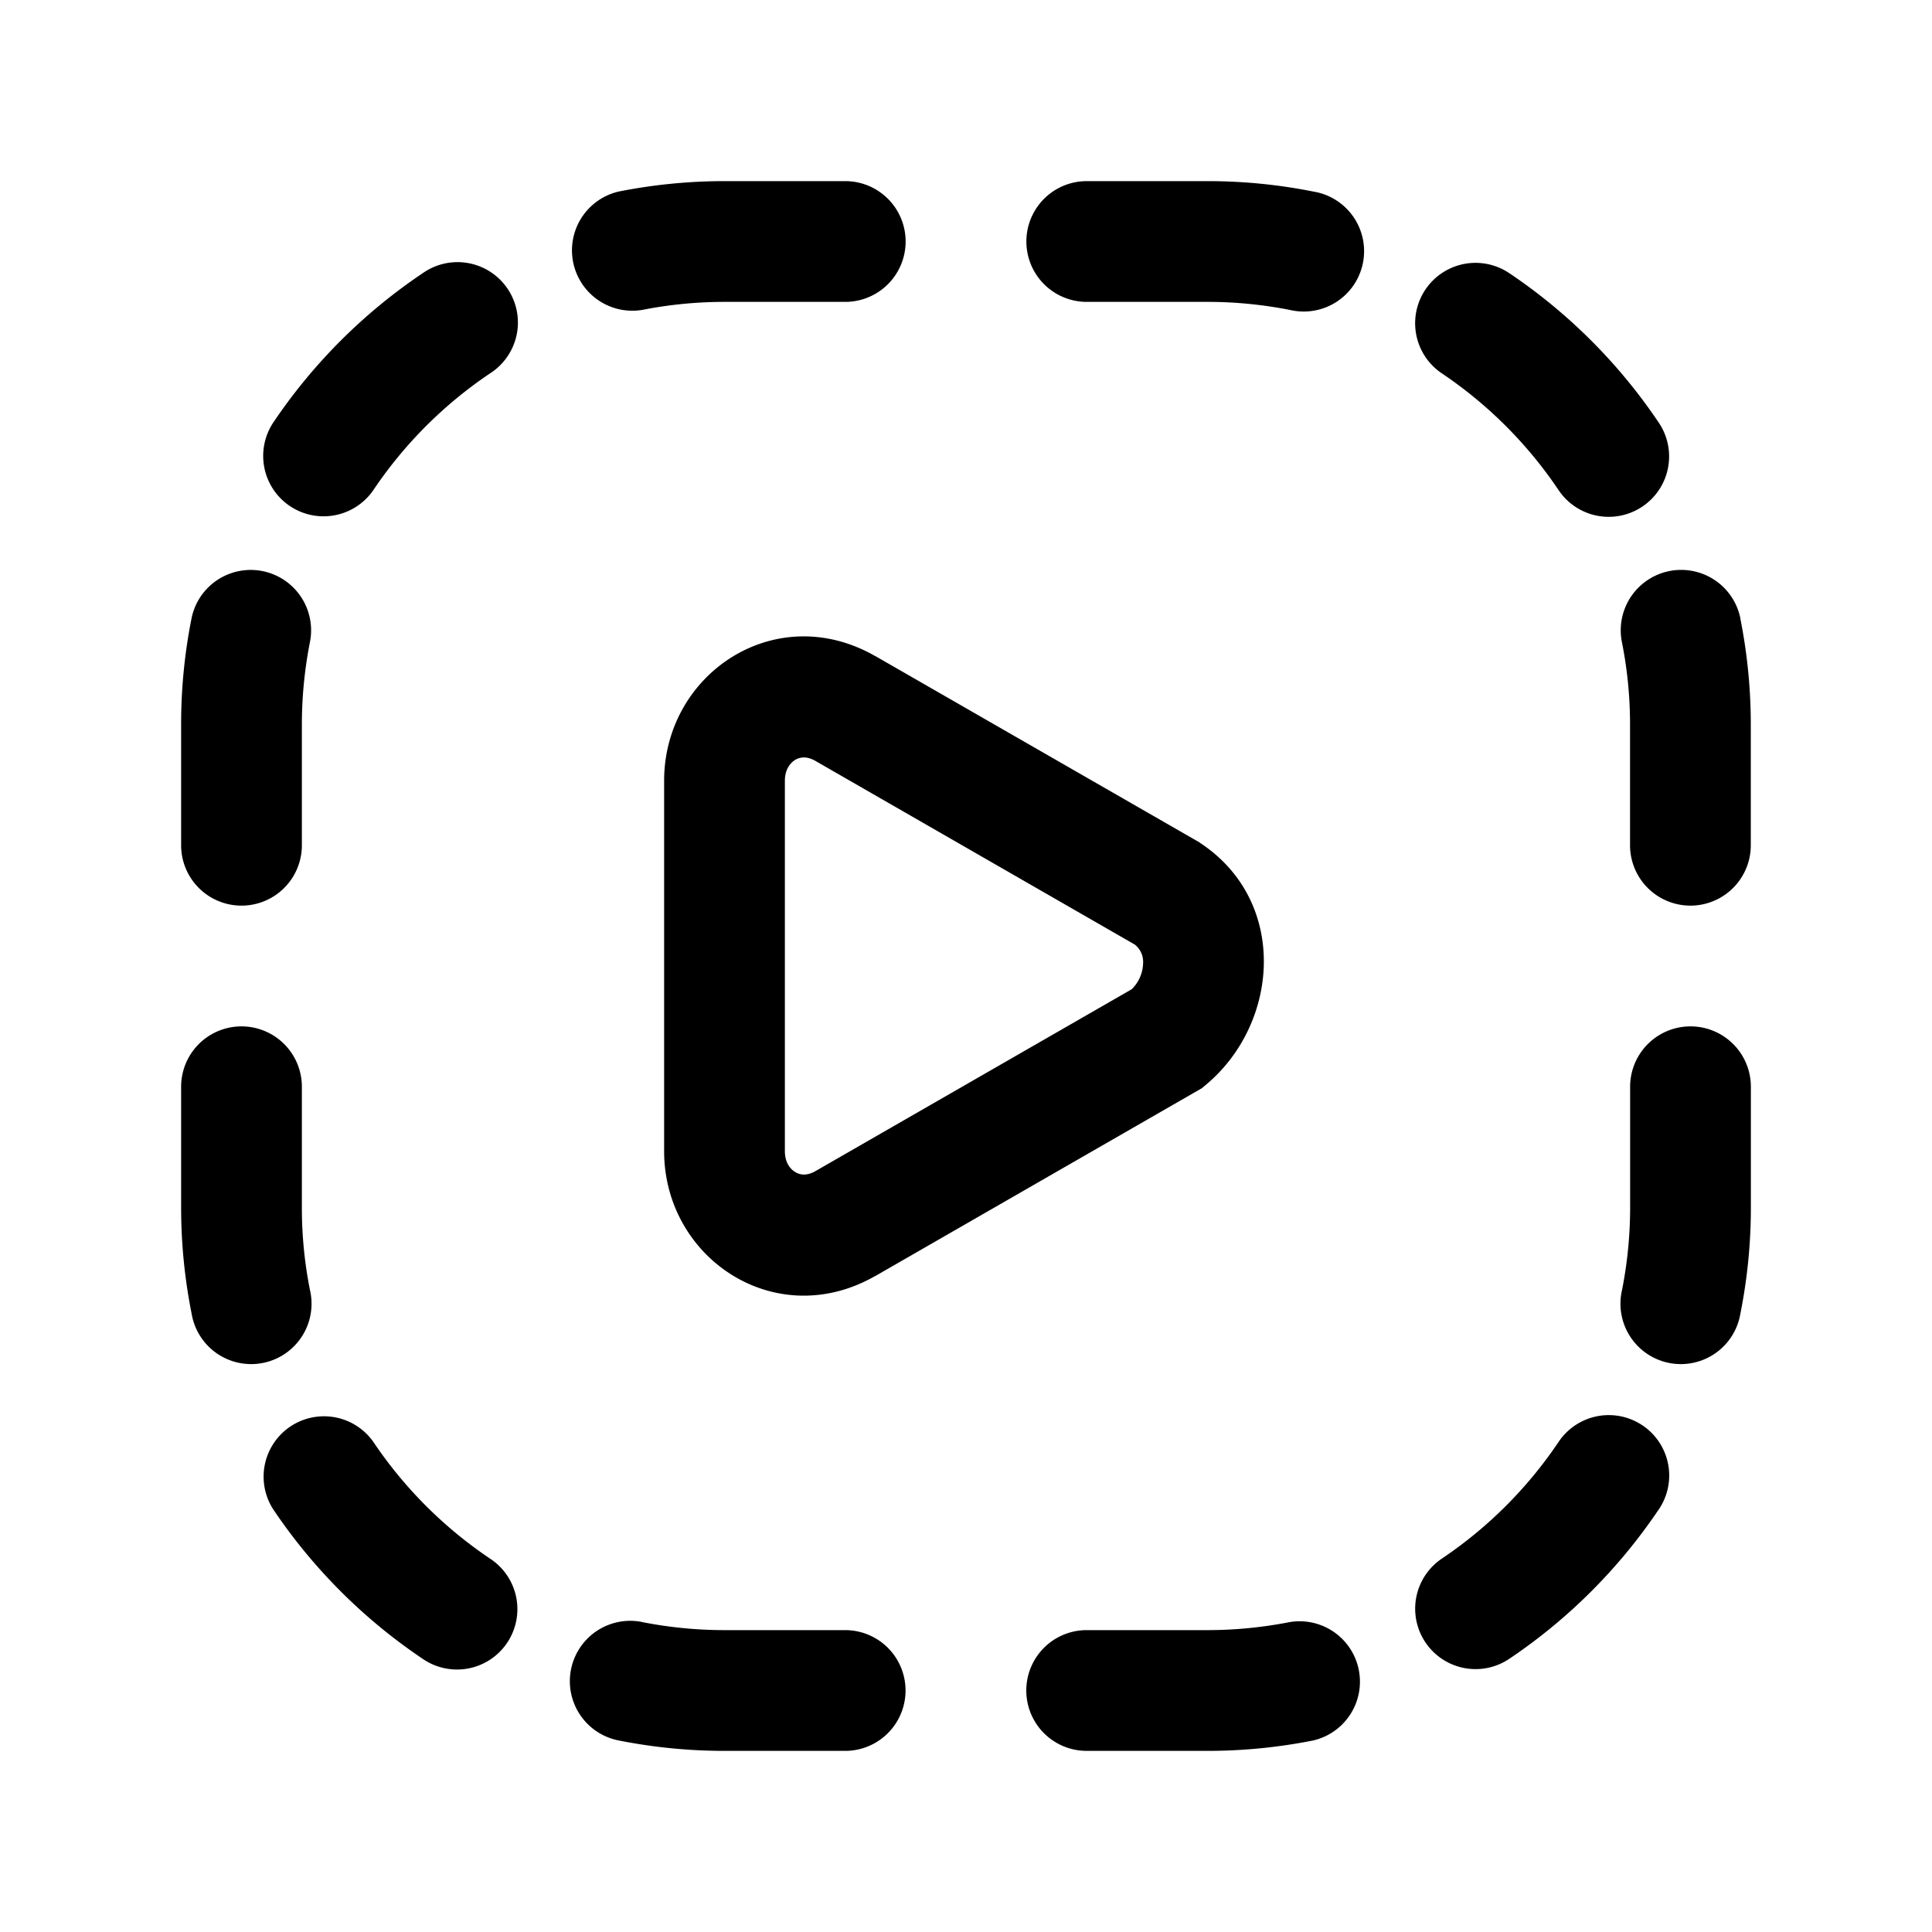 <svg xmlns="http://www.w3.org/2000/svg" fill="none" viewBox="0 0 24 24">
  <path fill="#000" fill-rule="evenodd" d="M7.977 3.85c.33-.065.673-.1 1.023-.1h1.5a.75.75 0 0 0 0-1.5H9c-.45 0-.89.045-1.317.13a.75.75 0 0 0 .294 1.47Zm5.523-1.6a.75.75 0 0 0 0 1.5H15c.35 0 .693.035 1.023.1a.75.75 0 1 0 .294-1.47A6.72 6.72 0 0 0 15 2.25h-1.5ZM6.088 4.638a.75.75 0 1 0-.836-1.245 6.825 6.825 0 0 0-1.86 1.86.75.75 0 0 0 1.246.835 5.326 5.326 0 0 1 1.45-1.45Zm12.66-1.245a.75.75 0 0 0-.837 1.245 5.325 5.325 0 0 1 1.45 1.45.75.75 0 0 0 1.246-.836 6.826 6.826 0 0 0-1.86-1.86ZM3.85 7.977a.75.75 0 0 0-1.471-.294A6.72 6.72 0 0 0 2.25 9v1.5a.75.75 0 0 0 1.5 0V9c0-.35.035-.692.1-1.023Zm17.77-.294a.75.75 0 0 0-1.472.294c.066.33.101.673.101 1.023v1.5a.75.75 0 0 0 1.5 0V9c0-.45-.045-.89-.13-1.317ZM3.75 13.5a.75.75 0 0 0-1.5 0V15c0 .45.045.89.13 1.317a.75.75 0 1 0 1.47-.294A5.22 5.22 0 0 1 3.75 15v-1.5Zm18 0a.75.75 0 0 0-1.5 0V15c0 .35-.035.693-.1 1.023a.75.75 0 1 0 1.47.294A6.72 6.72 0 0 0 21.75 15v-1.5ZM4.638 17.912a.75.75 0 0 0-1.245.836 6.826 6.826 0 0 0 1.86 1.86.75.75 0 1 0 .835-1.246 5.325 5.325 0 0 1-1.45-1.45Zm15.97.836a.75.75 0 0 0-1.246-.837 5.324 5.324 0 0 1-1.45 1.45.75.75 0 0 0 .836 1.246 6.826 6.826 0 0 0 1.86-1.86ZM7.976 20.149a.75.75 0 0 0-.294 1.471c.427.085.867.13 1.317.13h1.5a.75.75 0 0 0 0-1.5H9c-.35 0-.692-.035-1.023-.1Zm8.34 1.471a.75.75 0 0 0-.294-1.47c-.33.065-.673.1-1.023.1h-1.5a.75.75 0 0 0 0 1.5H15c.45 0 .89-.045 1.317-.13ZM10.872 8.15C9.636 7.442 8.25 8.366 8.25 9.7v4.6c0 1.334 1.386 2.258 2.622 1.551h.002l4.056-2.333.05-.042c.915-.763 1.026-2.274-.064-3l-.02-.014-4.022-2.312-.002-.001ZM9.75 9.7c0-.139.064-.22.127-.26.059-.035.143-.05.25.011l3.97 2.283a.273.273 0 0 1 .103.229.468.468 0 0 1-.142.326l-3.93 2.26c-.11.062-.192.046-.25.01-.064-.038-.128-.12-.128-.259V9.7Z" clip-rule="evenodd"/>
</svg>
